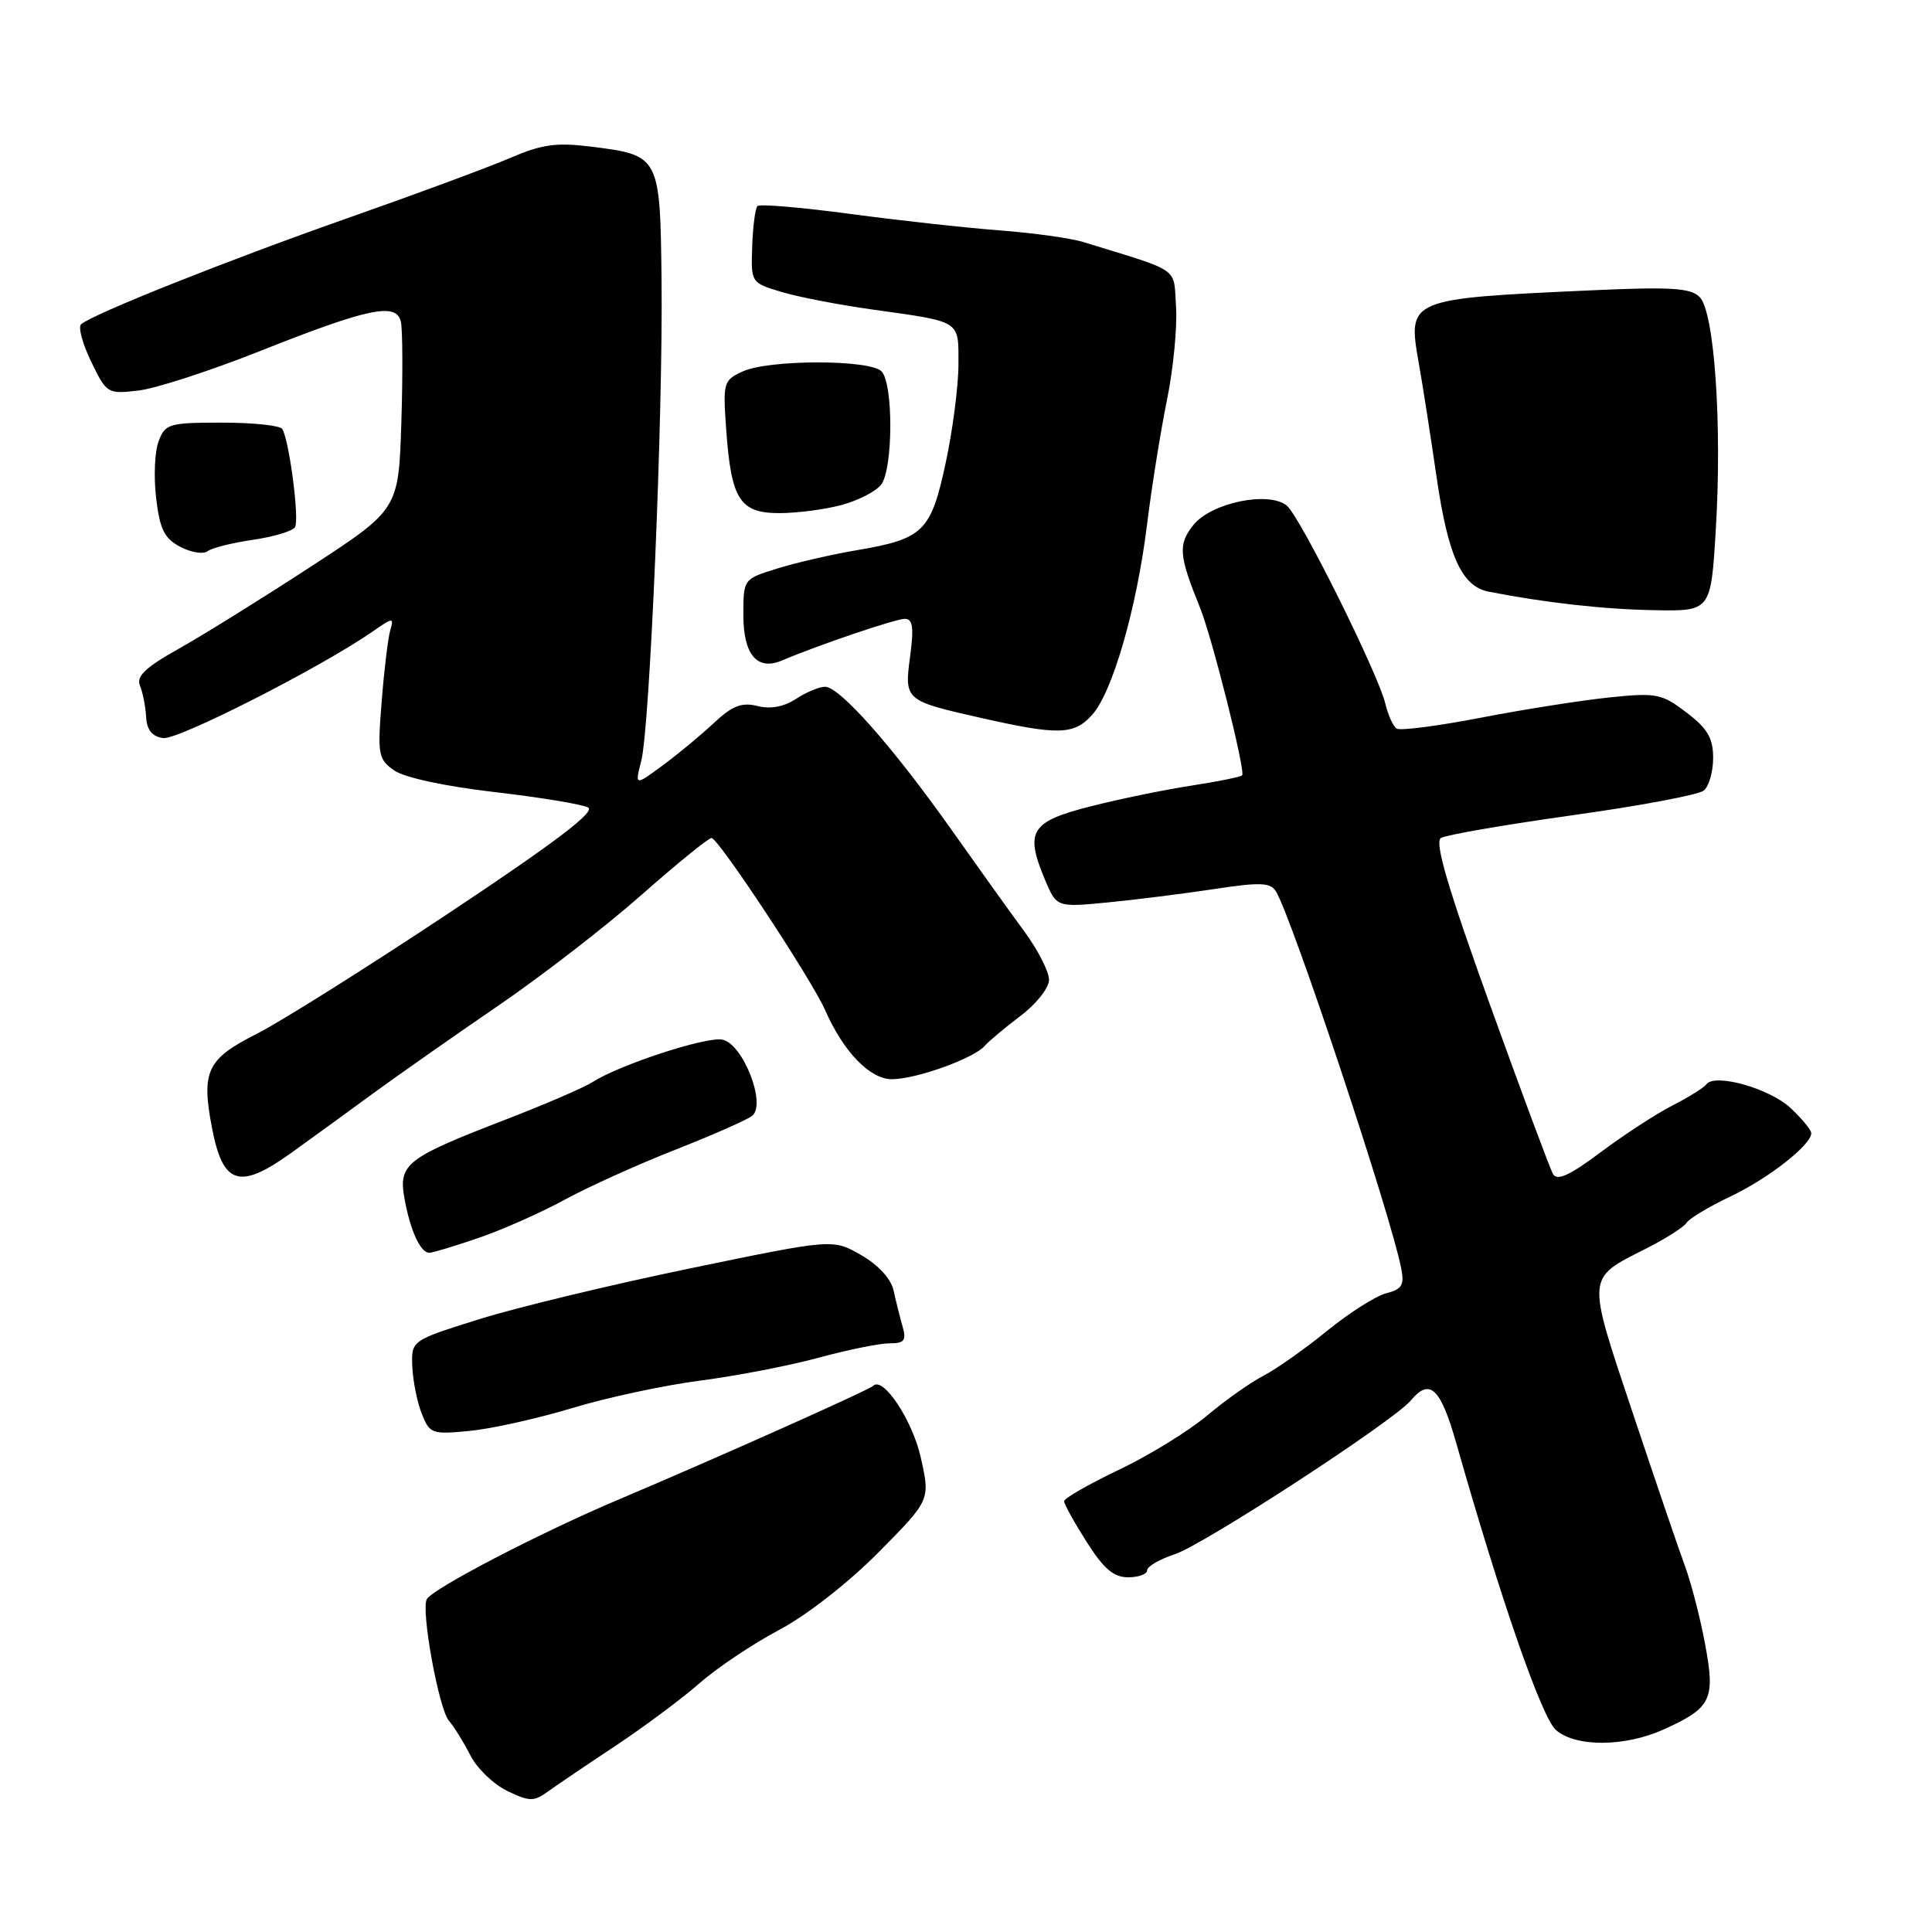 <?xml version="1.0" encoding="UTF-8" standalone="no"?>
<!DOCTYPE svg PUBLIC "-//W3C//DTD SVG 1.1//EN" "http://www.w3.org/Graphics/SVG/1.1/DTD/svg11.dtd" >
<svg xmlns="http://www.w3.org/2000/svg" xmlns:xlink="http://www.w3.org/1999/xlink" version="1.1" viewBox="0 0 256 256">
 <g >
 <path fill="currentColor"
d=" M 81.50 231.37 C 85.35 228.81 90.39 225.06 92.71 223.02 C 95.02 220.99 99.74 217.83 103.21 215.99 C 106.86 214.06 112.39 209.75 116.38 205.72 C 123.27 198.77 123.27 198.77 122.01 193.14 C 120.90 188.17 117.01 182.32 115.70 183.63 C 115.14 184.19 95.08 193.15 82.08 198.65 C 71.68 203.04 57.48 210.41 56.56 211.89 C 55.74 213.23 58.13 226.42 59.48 228.00 C 60.18 228.82 61.46 230.89 62.33 232.60 C 63.19 234.30 65.38 236.42 67.20 237.30 C 70.09 238.71 70.75 238.73 72.50 237.46 C 73.60 236.66 77.65 233.92 81.50 231.37 Z  M 220.50 229.14 C 226.79 226.28 227.31 225.20 225.93 217.83 C 225.28 214.35 224.08 209.70 223.26 207.50 C 222.45 205.30 219.33 196.15 216.33 187.17 C 210.20 168.82 210.15 169.48 218.12 165.44 C 220.72 164.12 223.14 162.58 223.49 162.02 C 223.83 161.46 226.45 159.89 229.31 158.53 C 234.36 156.13 240.00 151.71 240.00 150.15 C 240.00 149.72 238.76 148.22 237.25 146.81 C 234.46 144.21 227.21 142.17 226.10 143.68 C 225.77 144.13 223.75 145.39 221.62 146.48 C 219.49 147.56 215.21 150.35 212.12 152.66 C 207.98 155.76 206.31 156.52 205.78 155.56 C 205.38 154.85 201.60 144.71 197.39 133.03 C 191.84 117.62 190.06 111.58 190.93 111.04 C 191.59 110.63 199.42 109.28 208.32 108.03 C 217.22 106.79 225.06 105.32 225.75 104.76 C 226.44 104.21 227.00 102.26 227.00 100.43 C 227.00 97.80 226.26 96.54 223.48 94.42 C 220.19 91.91 219.51 91.77 213.28 92.41 C 209.61 92.79 201.95 93.99 196.27 95.09 C 190.59 96.19 185.56 96.84 185.08 96.55 C 184.61 96.26 183.93 94.78 183.57 93.26 C 182.62 89.26 172.28 68.48 170.52 67.01 C 168.12 65.02 160.45 66.62 158.11 69.59 C 156.08 72.16 156.20 73.60 159.00 80.50 C 160.60 84.43 165.08 102.26 164.59 102.74 C 164.38 102.95 161.35 103.56 157.86 104.10 C 154.36 104.63 148.35 105.87 144.50 106.85 C 136.57 108.86 135.78 110.13 138.44 116.51 C 140.00 120.23 140.00 120.23 146.75 119.58 C 150.46 119.22 156.81 118.42 160.85 117.81 C 166.95 116.88 168.34 116.93 169.06 118.10 C 171.17 121.50 184.33 161.09 185.68 168.12 C 186.10 170.27 185.75 170.85 183.69 171.36 C 182.32 171.71 178.79 173.95 175.85 176.34 C 172.91 178.74 169.11 181.41 167.42 182.29 C 165.72 183.16 162.35 185.55 159.92 187.59 C 157.49 189.63 152.24 192.86 148.25 194.76 C 144.26 196.67 141.00 198.53 141.00 198.92 C 141.00 199.30 142.34 201.72 143.98 204.30 C 146.24 207.87 147.56 209.00 149.48 209.00 C 150.87 209.00 152.00 208.58 152.00 208.08 C 152.00 207.57 153.64 206.61 155.65 205.95 C 159.51 204.68 184.70 188.27 186.93 185.58 C 189.45 182.54 190.88 183.89 192.97 191.25 C 198.89 212.06 204.30 227.63 206.18 229.25 C 208.84 231.53 215.34 231.48 220.50 229.14 Z  M 75.84 186.57 C 80.43 185.18 88.08 183.54 92.84 182.93 C 97.60 182.31 104.64 180.95 108.48 179.90 C 112.32 178.86 116.53 178.00 117.85 178.00 C 119.84 178.00 120.13 177.63 119.59 175.75 C 119.24 174.51 118.70 172.36 118.40 170.98 C 118.06 169.44 116.37 167.61 114.10 166.30 C 110.36 164.15 110.36 164.15 91.43 168.07 C 81.02 170.22 68.45 173.25 63.50 174.80 C 54.50 177.62 54.50 177.62 54.63 181.06 C 54.71 182.95 55.27 185.76 55.88 187.31 C 56.94 189.99 57.22 190.09 62.25 189.60 C 65.14 189.32 71.25 187.96 75.84 186.57 Z  M 63.45 164.02 C 66.62 162.93 71.75 160.65 74.86 158.95 C 77.96 157.26 84.55 154.28 89.50 152.34 C 94.45 150.39 99.03 148.37 99.67 147.85 C 101.59 146.28 98.40 138.21 95.68 137.75 C 93.42 137.37 82.02 141.12 78.50 143.39 C 77.40 144.10 72.19 146.35 66.92 148.38 C 53.79 153.45 52.77 154.24 53.60 158.83 C 54.36 163.05 55.71 166.00 56.88 166.00 C 57.32 166.00 60.28 165.11 63.45 164.02 Z  M 38.61 152.75 C 41.10 150.96 45.97 147.43 49.43 144.89 C 52.90 142.36 60.41 137.09 66.12 133.19 C 71.83 129.28 80.33 122.71 85.00 118.58 C 89.67 114.46 93.85 111.06 94.28 111.04 C 95.15 111.00 107.57 129.81 109.35 133.88 C 111.75 139.35 115.27 143.00 118.17 143.00 C 121.39 143.00 129.03 140.25 130.50 138.57 C 131.05 137.93 133.19 136.15 135.25 134.59 C 137.32 133.03 139.00 130.90 139.00 129.82 C 139.00 128.75 137.54 125.89 135.75 123.45 C 133.96 121.02 129.57 114.89 126.00 109.84 C 118.27 98.92 111.26 91.00 109.33 91.00 C 108.56 91.00 106.82 91.72 105.47 92.61 C 103.87 93.66 102.09 93.99 100.36 93.55 C 98.27 93.03 97.05 93.51 94.60 95.79 C 92.90 97.39 89.84 99.92 87.81 101.42 C 84.12 104.14 84.12 104.14 84.97 100.82 C 86.11 96.35 87.86 54.97 87.66 37.17 C 87.47 20.62 87.44 20.57 78.24 19.42 C 73.70 18.86 71.77 19.13 67.60 20.93 C 64.79 22.14 55.07 25.74 45.99 28.93 C 30.27 34.45 12.37 41.58 10.75 42.96 C 10.33 43.32 10.93 45.55 12.08 47.92 C 14.12 52.15 14.25 52.23 18.33 51.75 C 20.62 51.49 27.84 49.14 34.37 46.55 C 48.84 40.80 52.54 40.03 53.12 42.64 C 53.35 43.66 53.38 49.67 53.18 56.00 C 52.81 67.50 52.81 67.50 41.16 75.10 C 34.75 79.28 26.88 84.17 23.69 85.96 C 19.25 88.45 18.03 89.61 18.55 90.86 C 18.92 91.76 19.29 93.62 19.36 95.00 C 19.46 96.73 20.15 97.59 21.62 97.80 C 23.57 98.08 42.50 88.45 49.36 83.69 C 52.13 81.77 52.21 81.77 51.69 83.60 C 51.40 84.65 50.89 88.88 50.57 93.00 C 50.01 100.00 50.12 100.61 52.24 102.09 C 53.59 103.03 58.94 104.19 65.50 104.95 C 71.55 105.65 77.14 106.57 77.93 107.00 C 78.94 107.55 73.50 111.67 59.55 120.94 C 48.65 128.18 37.15 135.41 34.00 137.00 C 27.44 140.31 26.66 141.93 28.07 149.35 C 29.52 157.02 31.69 157.72 38.61 152.75 Z  M 144.69 94.75 C 147.40 91.77 150.62 80.63 151.99 69.50 C 152.60 64.55 153.79 57.12 154.63 53.00 C 155.47 48.88 156.01 43.31 155.83 40.64 C 155.47 35.29 156.65 36.11 143.50 32.06 C 141.85 31.55 136.90 30.87 132.50 30.53 C 128.10 30.20 119.19 29.22 112.70 28.35 C 106.20 27.48 100.66 27.01 100.37 27.30 C 100.08 27.59 99.76 30.00 99.67 32.65 C 99.50 37.44 99.52 37.47 103.50 38.67 C 105.70 39.34 111.10 40.38 115.50 41.00 C 127.49 42.68 127.00 42.37 127.00 48.29 C 127.00 51.13 126.24 57.00 125.31 61.33 C 123.35 70.45 122.38 71.40 113.50 72.91 C 110.20 73.47 105.47 74.56 103.00 75.33 C 98.50 76.72 98.50 76.72 98.50 81.50 C 98.50 86.76 100.33 88.91 103.61 87.52 C 108.43 85.47 118.64 82.01 119.88 82.00 C 120.95 82.00 121.11 83.09 120.60 86.93 C 119.82 92.81 119.87 92.84 130.00 95.13 C 140.23 97.44 142.30 97.39 144.69 94.75 Z  M 227.35 70.22 C 228.20 56.21 227.17 41.31 225.21 39.36 C 224.00 38.14 221.42 37.99 210.62 38.48 C 186.57 39.58 186.50 39.61 187.99 48.08 C 188.52 51.06 189.58 57.89 190.36 63.25 C 191.88 73.71 193.70 77.71 197.26 78.40 C 204.73 79.86 212.45 80.73 219.10 80.85 C 226.70 81.00 226.70 81.00 227.35 70.22 Z  M 33.50 71.53 C 36.25 71.13 38.77 70.38 39.09 69.85 C 39.70 68.87 38.33 58.35 37.40 56.84 C 37.12 56.38 33.52 56.00 29.42 56.00 C 22.41 56.00 21.89 56.15 21.02 58.46 C 20.50 59.81 20.35 63.20 20.69 66.00 C 21.18 70.15 21.77 71.34 23.89 72.46 C 25.33 73.21 26.95 73.47 27.50 73.04 C 28.05 72.61 30.75 71.93 33.50 71.53 Z  M 111.50 66.92 C 113.70 66.32 116.06 65.12 116.75 64.23 C 118.35 62.17 118.39 50.79 116.80 49.20 C 115.22 47.62 101.91 47.63 98.43 49.21 C 95.85 50.39 95.78 50.66 96.23 57.00 C 96.89 66.20 98.04 68.00 103.29 67.99 C 105.60 67.99 109.30 67.51 111.50 66.92 Z "/>
</g>
</svg>